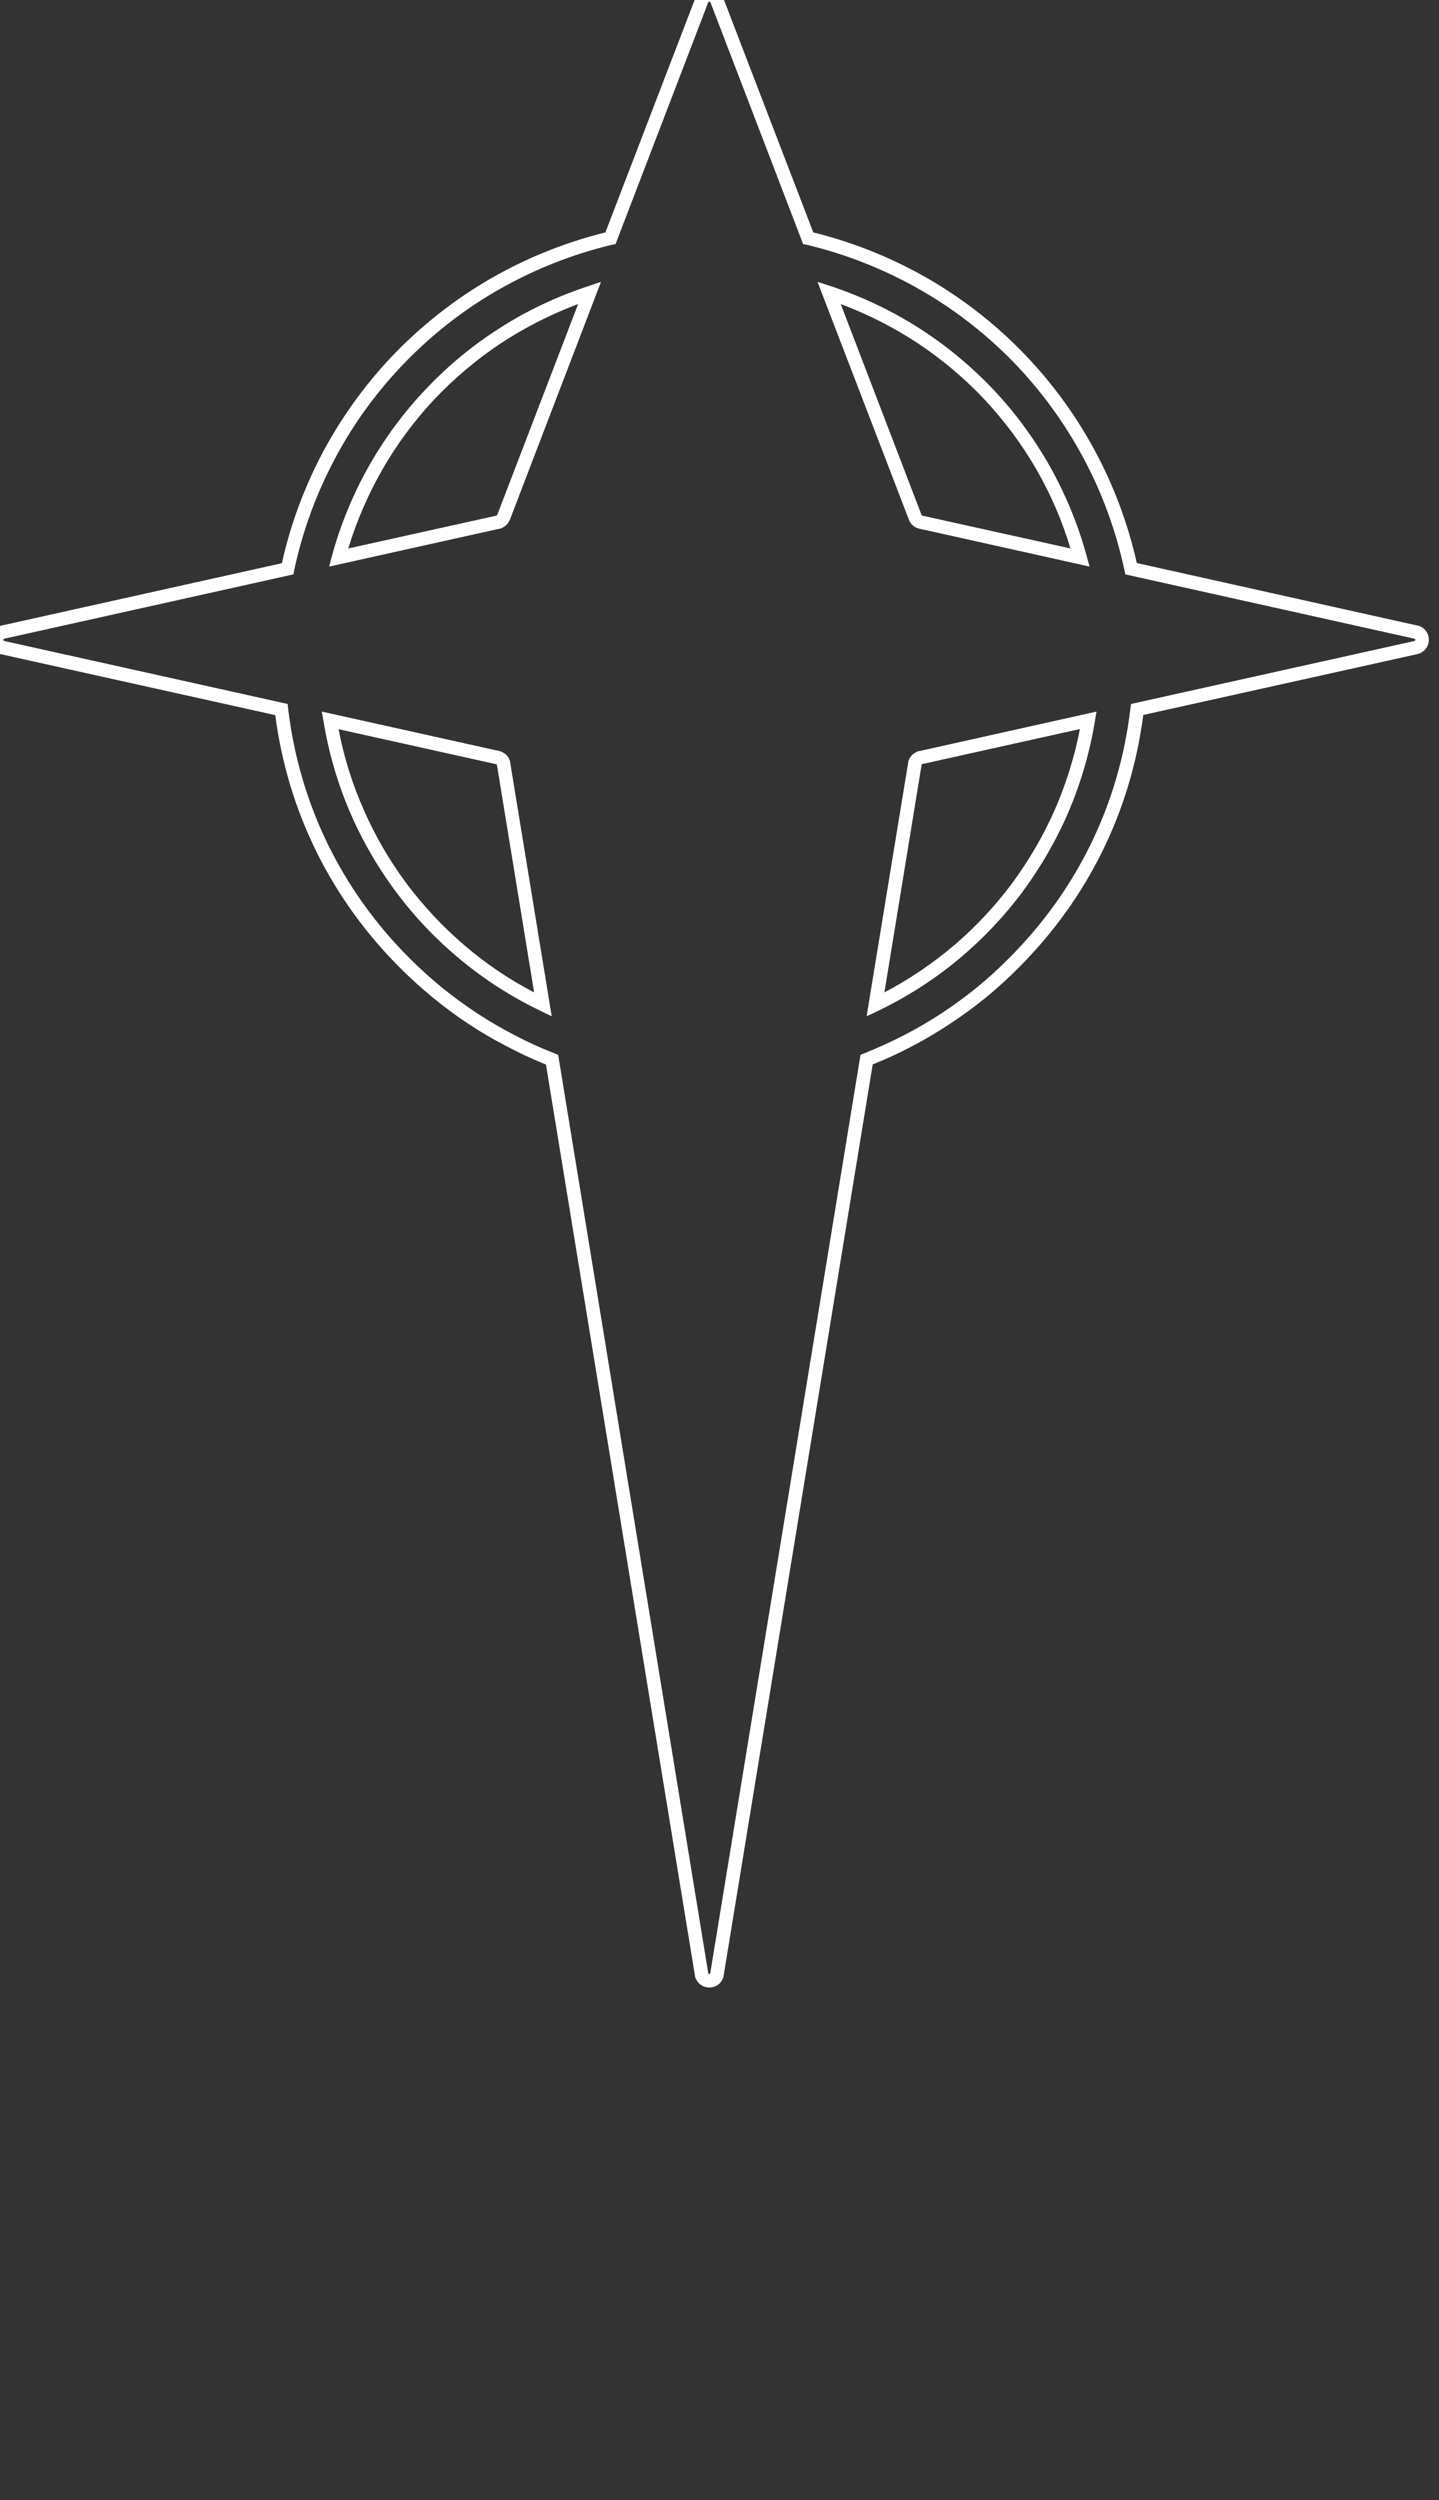 <svg version="1.2" xmlns="http://www.w3.org/2000/svg" viewBox="0 0 850 1476" width="850" height="1476">
	<rect x="0" y="0" width="850" height="1476" fill="#333333" stroke="none"/>
	<title>noun-y2k-6247793-svg</title>
	<style>
		.s0 { fill: #ffffff } 
	</style>
	<path id="Layer" fill-rule="evenodd" class="s0" d="m419 1173.4q-1.3 0-2.6-0.4-1.3-0.4-2.4-1.2-1.1-0.7-1.9-1.8-0.8-1.1-1.3-2.3l-0.1-0.4-0.1-0.3-88.1-538.5q-12.1-4.9-23.6-11-11.6-6-22.5-13.2-10.8-7.2-20.9-15.5-10.1-8.3-19.3-17.5c-40.8-40.8-66.2-92.3-73.6-149.1l-162.2-36h-0.2c-1.8-0.6-3.3-1.7-4.5-3.2-1.1-1.5-1.7-3.3-1.7-5.2 0-1.9 0.6-3.7 1.7-5.2 1.2-1.5 2.7-2.6 4.5-3.1l0.3-0.1 166-36.9c5.2-23.4 13.7-46 25.1-67.2 11.5-21.1 25.8-40.5 42.6-57.7 16.8-17.1 35.9-31.9 56.8-43.8 20.9-11.9 43.3-20.8 66.6-26.6l53.2-138.5c0.7-1.7 1.8-3.1 3.2-4.2 1.5-1 3.3-1.5 5-1.5 1.8 0 3.6 0.6 5 1.6 1.5 1 2.6 2.5 3.2 4.2l53.2 138.4c23.3 5.8 45.7 14.7 66.6 26.6 20.8 11.9 39.9 26.6 56.7 43.8 16.8 17.2 31.2 36.6 42.6 57.7 11.5 21.1 19.9 43.7 25.2 67.1l166.1 37h0.2c1.8 0.5 3.3 1.6 4.5 3.1 1.1 1.5 1.7 3.3 1.7 5.2 0 1.9-0.6 3.7-1.7 5.2-1.2 1.5-2.7 2.6-4.5 3.1l-0.3 0.1-162.2 36c-7.3 56.8-32.7 108.3-73.5 149.1q-9.2 9.3-19.3 17.6-10.1 8.2-21 15.4-10.8 7.2-22.4 13.3-11.5 6.1-23.6 10.9l-88.2 538.9-0.1 0.3q-0.5 1.3-1.3 2.4-0.8 1.1-1.9 1.8-1.1 0.8-2.4 1.2-1.3 0.4-2.6 0.4zm-0.6-8.2q0.1 0.1 0.3 0.1 0.1 0.1 0.3 0.1 0.2 0 0.3-0.1 0.1 0 0.2-0.1l88.8-542.5 2.1-0.8q12-4.8 23.5-10.7 11.5-5.9 22.3-13 10.8-7.1 20.8-15.2 10-8.2 19.1-17.4c40.2-40.2 65-91.1 71.6-147.2l0.4-2.8 167.5-37.2q0.2-0.1 0.3-0.3 0.1-0.2 0.1-0.4 0-0.2-0.1-0.3-0.1-0.2-0.3-0.3l-170.9-38-0.5-2.5c-5-23.2-13.1-45.5-24.3-66.3-11.2-20.9-25.2-40-41.7-57-16.6-16.9-35.4-31.4-56-43-20.6-11.6-42.7-20.3-65.7-25.8l-2.1-0.4-54.7-142.6q0-0.1-0.1-0.2-0.1-0.1-0.2-0.2 0 0-0.2-0.1-0.1 0-0.2 0-0.1 0-0.2 0-0.1 0-0.2 0.1-0.1 0.1-0.2 0.2 0 0.1-0.1 0.2l-54.7 142.6-2.1 0.4c-23 5.5-45.1 14.2-65.7 25.8-20.6 11.6-39.4 26.1-56 43.1-16.5 16.9-30.6 36-41.7 56.9-11.2 20.9-19.4 43.2-24.3 66.3l-0.5 2.5-170.9 38q-0.2 0.1-0.3 0.3-0.1 0.1-0.1 0.3 0 0.2 0.1 0.4 0.1 0.2 0.3 0.3l167.5 37.2 0.3 2.8c6.7 56.1 31.4 107 71.6 147.2q9.2 9.2 19.2 17.4 10 8.1 20.8 15.2 10.8 7.1 22.3 13 11.4 6 23.5 10.7l2.1 0.8zm93.5-565.2l24.7-150.7 0.1-0.3q0.4-1 0.9-1.9 0.6-0.8 1.3-1.5 0.8-0.7 1.7-1.2 0.9-0.6 1.8-0.9h0.3l105-23.4-1 5.9c-3 18.2-8.2 36-15.4 53-7.3 17-16.6 33.1-27.6 47.9-11.1 14.8-23.9 28.2-38.2 40-14.3 11.8-29.9 21.7-46.6 29.8zm32.5-148.6l-22 134.5c14.8-7.8 28.7-17.2 41.4-28 12.7-10.9 24.1-23.1 34.1-36.5 9.9-13.5 18.4-28 25.1-43.2 6.7-15.3 11.7-31.3 14.9-47.8l-93.2 20.7q-0.1 0.1-0.1 0.1-0.1 0-0.1 0 0 0.1-0.1 0.1 0 0 0 0.1zm-218.5 148.6l-7-3.4c-16.6-8-32.3-18-46.6-29.8-14.2-11.7-27.1-25.1-38.1-39.9-11.1-14.8-20.4-30.9-27.7-47.9-7.2-17-12.4-34.9-15.4-53.1l-1-5.8 105.3 23.4q0.9 0.3 1.8 0.8 0.9 0.5 1.7 1.2 0.7 0.7 1.3 1.5 0.5 0.9 0.9 1.9l0.1 0.3zm-125.9-169.5c3.1 16.4 8.1 32.4 14.9 47.7 6.7 15.3 15.1 29.8 25.1 43.2 10 13.4 21.4 25.6 34.1 36.5 12.7 10.9 26.6 20.3 41.4 28l-22-134.5q-0.1 0-0.1-0.1 0 0-0.1 0 0-0.1 0-0.1-0.1 0-0.1 0zm443.6-96l-101.1-22.5q-1-0.3-1.9-0.8-0.9-0.5-1.6-1.2-0.8-0.7-1.3-1.6-0.6-0.8-0.9-1.8l-53.9-140.2 8 2.6c18.1 6 35.4 14.2 51.5 24.4 16.1 10.2 30.8 22.4 44 36.2 13.1 13.8 24.4 29.2 33.8 45.8 9.3 16.6 16.6 34.3 21.6 52.6zm-98.9-30.1l87.6 19.4c-4.9-16.4-11.7-32.1-20.3-47-8.6-14.8-18.9-28.6-30.6-41.1-11.7-12.4-24.9-23.5-39.2-33-14.2-9.4-29.6-17.2-45.6-23.2l47.7 124.4q0 0.1 0.1 0.1 0 0.1 0.1 0.2 0 0 0.1 0.1 0.1 0 0.1 0.1zm-350.3 30.1l1.7-6.4c5-18.3 12.3-36 21.6-52.6 9.4-16.6 20.7-32 33.9-45.8 13.1-13.9 27.8-26 43.9-36.2 16.1-10.3 33.4-18.4 51.5-24.4l8-2.7-53.8 140.4q-0.4 0.9-1 1.8-0.5 0.8-1.3 1.5-0.7 0.7-1.6 1.2-0.9 0.5-1.8 0.8h-0.3zm147.1-155c-16.1 6-31.4 13.8-45.7 23.2-14.3 9.5-27.4 20.6-39.2 33-11.7 12.5-22 26.3-30.5 41.1-8.6 14.9-15.4 30.7-20.4 47l87.6-19.4q0.1 0 0.1-0.1 0.1 0 0.1-0.1 0.1 0 0.1-0.1 0.1-0.1 0.1-0.1z"/>
</svg>